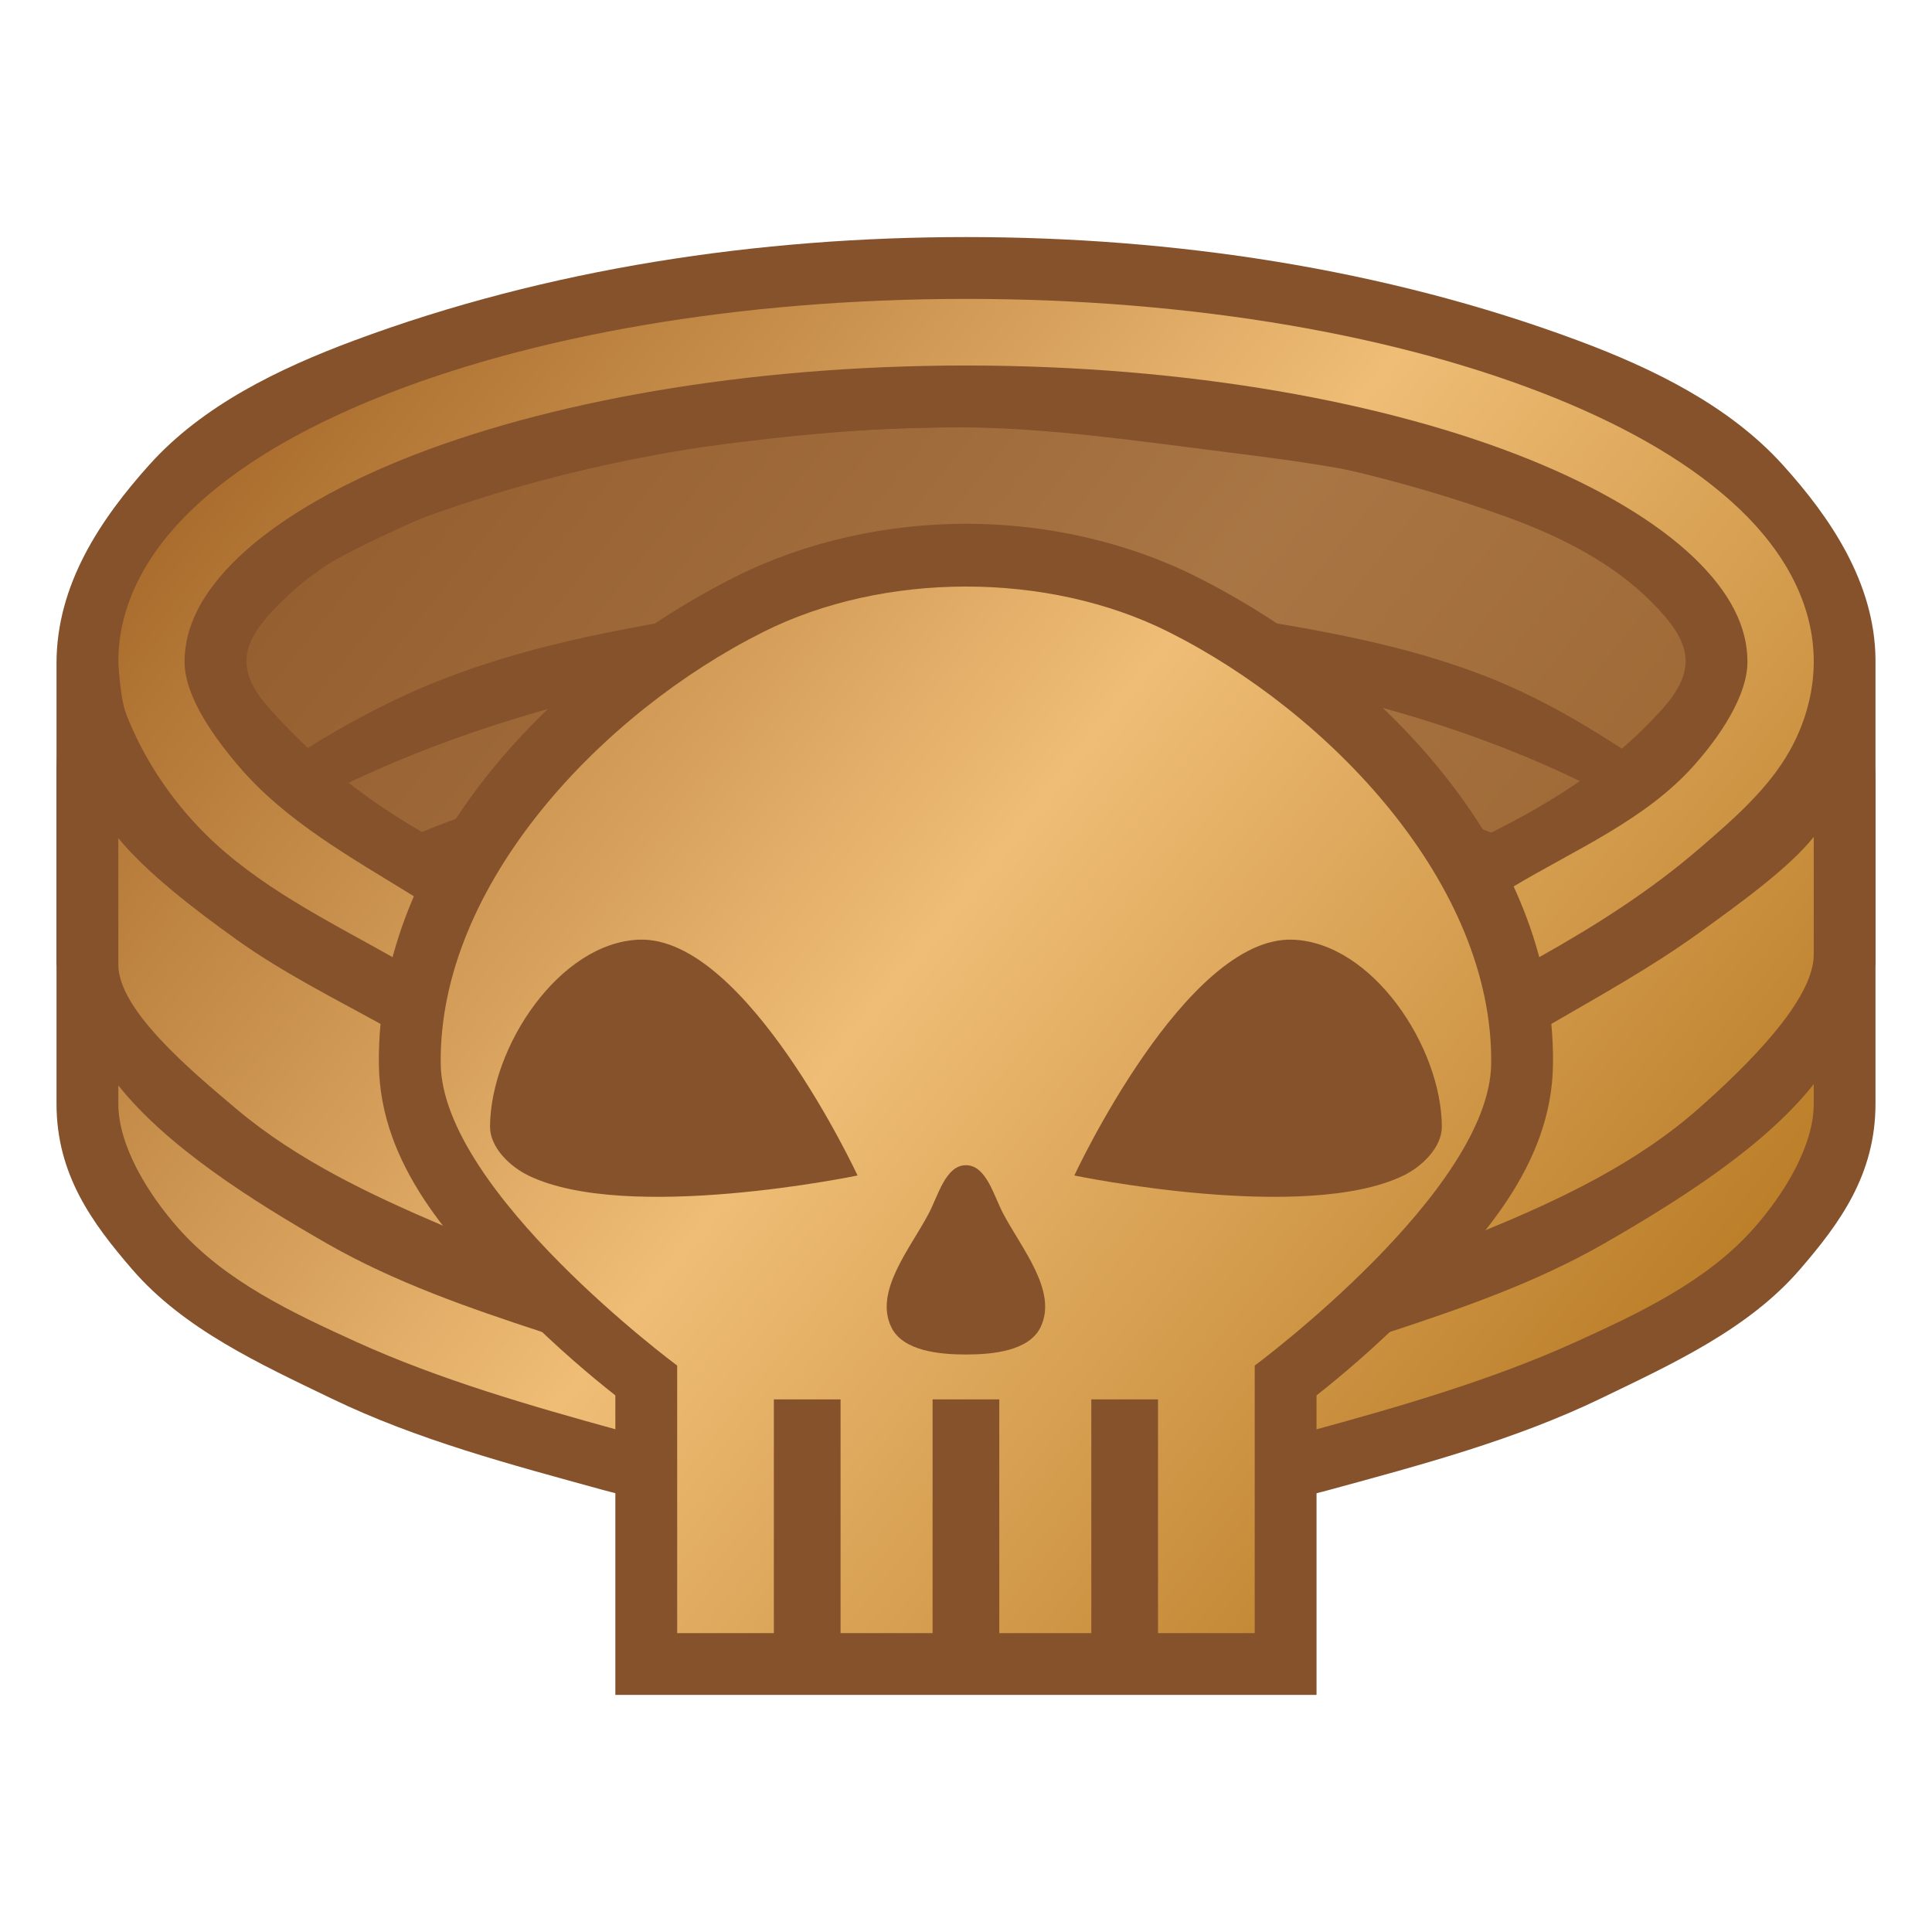 <svg height="500" viewBox="0 0 500 500" width="500" xmlns="http://www.w3.org/2000/svg" xmlns:xlink="http://www.w3.org/1999/xlink"><linearGradient id="a" gradientTransform="matrix(.924 0 0 .922 -157.172 -415.401)" gradientUnits="userSpaceOnUse" spreadMethod="reflect" x1="231.944" x2="651.046" y1="524.578" y2="857.907"><stop offset="0" stop-color="#a06122"/><stop offset=".511" stop-color="#efbd76"/><stop offset="1" stop-color="#b57720"/></linearGradient><g stroke="none"><path d="m34.682 285.613c9.848-12.384 36.348-34.636 57.97-46.892 23.289-13.2 46.133-21.695 75.409-27.626 23.477-4.756 51.456-6.211 75.409-6.2 23.706.011 52.287.971 75.409 6.2 25.665 5.804 51.17 16.265 75.409 27.626 25.88 12.13 56.44 24.544 74.177 43.01l16.907-32.082v-47.735c0-13.736-7.538-21.276-13.886-30.449-5.719-8.264-13.293-15.252-21.264-21.373-18.21-13.984-38.501-25.547-59.715-34.33-9.975-4.13-20.71-6.192-31.271-8.43-13.156-2.788-26.52-4.539-39.865-6.201-23.167-2.885-46.387-6.31-69.732-6.537-23.211-.225-46.434 2.107-69.445 5.152-13.432 1.778-26.766 4.402-39.922 7.641-10.804 2.66-21.725 5.277-31.951 9.662-20.195 8.66-39.558 19.621-57.32 32.557-7.829 5.702-15.585 11.905-21.41 19.643-6.73 8.941-14.967 15.826-14.967 30.051v50.35z" fill="#86522c"/><path d="m30.625 199.299c0-11.602 18.324-27.063 30.674-37.448 15.613-13.129 34.526-22.088 53.293-30.081 9.441-4.021 19.521-6.401 29.488-8.843 12.598-3.087 25.36-5.614 38.218-7.32 22.262-2.953 44.729-5.237 67.185-5.015 22.736.224 45.347 3.603 67.909 6.417 12.906 1.609 25.829 3.309 38.557 5.981 9.616 2.018 19.396 3.845 28.486 7.575 19.599 8.042 39.319 17.483 55.19 31.514 12.42 10.979 29.77 27.999 29.77 39.836v30.451c-6.31-8.002-19.219-17.422-29.77-24.912-16.74-11.883-33.881-23.803-52.893-31.547-22.015-8.967-45.852-13.007-69.341-16.66-22.262-3.462-44.88-4.911-67.409-4.914-22.621-.003-45.343 1.374-67.685 4.914-23.379 3.704-46.951 8.257-68.946 17.005-18.529 7.369-35.734 18.021-52.054 29.478-11.024 7.739-23.389 17.405-30.674 26.304zm294.092-3.788c-24.214-6.886-50.058-6.63-75.233-6.615-24.842.015-49.733 2.503-74.232 6.615-11.844 1.988-23.553 4.952-34.965 8.694-19.031 6.24-38.183 12.906-55.573 22.842-19.638 11.221-41.473 25.103-54.089 40.968v-4.743c0-10.889 7.647-23.344 15.582-32.274 12.109-13.627 29.588-21.707 46.114-29.404 26.415-12.303 54.822-20.515 83.406-26.179 24.209-4.797 49.08-6.699 73.758-6.443 30.252.314 60.682 3.288 90.233 9.772 23.359 5.126 46.432 12.536 68.009 22.849 16.448 7.862 34.009 15.773 46.114 29.404 7.93 8.93 15.558 21.384 15.558 32.274v5.075c-38.976-40.576-92.746-58.068-144.68-72.836z" fill="url(#a)"/><path d="m250 94.592c-48.846-0-98.829 7.231-145.336 24.135-14.854 5.399-30.582 13.05-43.283 25.824-4.527 4.553-13.759 12.114-13.615 26.828.034 3.463.395 10.539 1 22.232s1.452 26.702 2.439 41.695c.987 14.993 2.108 29.938 3.295 41.695.593 5.879 1.191 10.925 1.865 15.076.337 2.076.675 3.897 1.18 5.826s-.809 3.233 4.713 9.059c16.542 17.453 37.005 30.865 58.543 40.16 23.187 10.006 47.093 12.097 68.299 15.135 20.195 2.893 40.621 4.303 60.982 4.289 20.056-.014 40.493-1.088 60.863-4.389 21.655-3.509 44.672-7.661 66.787-17.166 20.757-8.921 42.572-20.286 60.076-38.123 5.848-5.959 4.395-7.294 4.902-9.23.507-1.936.839-3.751 1.172-5.822.666-4.142 1.254-9.176 1.834-15.043 1.161-11.734 2.248-26.656 3.203-41.631.955-14.975 1.769-29.968 2.352-41.639.582-11.671.926-18.834.965-22.092.172-14.542-8.824-22.178-13.432-26.838-12.774-12.921-28.65-20.477-43.484-25.852-46.504-16.849-96.464-24.131-145.32-24.131z" fill="#86522c" opacity=".67"/><path d="m14.625 285.648c0 18.405 9.333 30.987 19.605 42.883 13.364 15.477 33.065 24.47 51.477 33.365 22.266 10.758 46.46 17.128 70.301 23.693 5.697 1.569 11.485 2.856 17.328 3.736 25.192 3.796 50.666 6.613 76.143 6.623 25.68.01 51.351-2.864 76.756-6.615 5.959-.88 11.873-2.135 17.686-3.719 23.897-6.513 48.115-12.946 70.418-23.719 18.413-8.894 38.118-17.885 51.479-33.365 10.267-11.896 19.558-24.501 19.558-42.883v-115.141c-.24-19.682-11.59-36.494-24.054-50.26-13.862-15.309-33.621-24.925-52.977-32.129-50.168-18.672-104.814-26.766-158.344-26.766-53.529 0-108.174 8.096-158.342 26.768-19.355 7.204-39.179 16.76-52.977 32.127-12.642 14.08-24.057 31.008-24.057 51.417zm421.613-114.426c-.075 6.349-5.4 11.773-9.848 16.305-15.17 15.458-35.077 26.079-54.975 34.631-19.92 8.561-41.626 12.604-63.029 16.072-19.238 3.117-38.828 4.168-58.316 4.182-19.615.014-39.284-1.345-58.701-4.127-21.69-3.107-44.111-5.304-64.229-13.986-19.76-8.527-38.467-20.857-53.271-36.477-4.456-4.702-10.042-10.122-10.105-16.6-.058-5.936 4.777-11.181 8.963-15.391 10.207-10.265 23.797-17.123 37.402-22.068 44.416-16.144 92.612-23.172 139.871-23.172 47.259 0 95.438 7.076 139.871 23.174 13.65 4.945 27.349 11.732 37.557 22.056 4.158 4.206 8.881 9.487 8.81 15.401z" fill="#86522c"/><path d="m61.672 198.178c-6.544-7.707-13.907-18.06-13.907-26.956s4.372-17.843 13.907-26.957c9.537-9.113 24.091-17.907 42.462-25.335 36.745-14.852 88.581-24.337 145.867-24.337 57.286 0 109.125 9.485 145.868 24.339 18.372 7.428 32.925 16.221 42.459 25.335 9.537 9.113 13.911 18.062 13.911 26.957 0 8.894-7.179 19.41-13.91 26.955-12.449 13.954-30.548 21.644-46.606 31.227-4.71 2.811-9.433 5.708-14.551 7.682-21.257 8.198-43.73 13.28-66.218 16.936-20.079 3.265-40.527 4.371-60.869 4.389-20.382.018-40.822-1.386-60.996-4.29-22.736-3.273-45.676-7.044-67.315-14.75-5.161-1.838-10.004-4.539-14.663-7.42-16.051-9.926-33.224-19.388-45.438-33.774zm321.712 56.315c5.172-1.82 10.199-4.106 14.983-6.785 14.495-8.117 28.668-17.12 41.253-27.964 8.853-7.628 18.104-15.558 23.746-25.792 3.789-6.872 6.032-14.749 6.032-22.727 0-14.647-7.325-28.126-19.131-39.41-11.805-11.283-28.13-20.861-47.919-28.861-39.577-15.999-93.173-25.599-152.347-25.599s-112.77 9.602-152.345 25.6c-19.788 8-36.115 17.577-47.919 28.861-11.806 11.283-19.111 24.761-19.111 39.408 0 0 .382 9.309 2.039 13.585 4.439 11.454 11.565 22.101 20.245 30.793 13.738 13.757 31.752 22.569 48.694 32.107 4.651 2.618 9.454 5.03 14.468 6.857 21.442 7.811 43.762 13.335 66.228 17.341 22.329 3.981 45.043 6.658 67.724 6.577 22.578-.08 45.148-3.032 67.371-7.024 22.354-4.016 44.567-9.425 65.991-16.966zm-352.759-4.844c0 11.602 18.324 27.063 30.674 37.448 15.613 13.129 34.526 22.088 53.293 30.081 9.441 4.021 19.479 6.579 29.488 8.843 12.574 2.845 25.427 4.318 38.218 5.918 22.323 2.792 44.688 6.405 67.185 6.417 22.737.011 45.347-3.603 67.909-6.417 12.906-1.609 25.829-3.309 38.557-5.981 9.616-2.018 19.396-3.845 28.486-7.575 19.599-8.042 39.319-17.483 55.19-31.514 12.42-10.979 29.77-27.999 29.77-39.836v-30.451c-6.31 8.002-19.3 17.353-29.77 24.912-12.107 8.741-25.226 16.002-38.142 23.497-4.845 2.812-9.524 6.036-14.752 8.05-22.183 8.544-45.852 13.007-69.341 16.66-22.262 3.462-44.88 4.911-67.409 4.914-22.621.003-45.343-1.374-67.685-4.914-23.379-3.704-46.792-8.667-68.946-17.005-5.225-1.966-9.981-5.01-14.869-7.705-12.578-6.935-25.497-13.424-37.185-21.773-10.934-7.811-23.389-17.405-30.674-26.304zm384.44 72.224c-17.319 9.94-36.41 16.61-55.381 22.844-11.41 3.749-23.138 6.61-34.966 8.694-12.449 2.194-25.121 2.875-37.713 3.981-12.489 1.097-24.982 2.651-37.52 2.634-12.54-.017-25.029-1.621-37.519-2.736-12.257-1.094-24.594-1.743-36.713-3.879-11.828-2.085-23.553-4.952-34.965-8.694-19.031-6.24-38.189-12.897-55.573-22.842-19.603-11.215-41.473-25.103-54.089-40.968v4.743c0 10.889 7.673 23.345 15.582 32.274 12.088 13.646 29.514 21.868 46.114 29.404 21.167 9.609 44.898 16.499 67.931 22.837 5.088 1.4 10.257 2.554 15.474 3.342 24.403 3.686 49.078 6.433 73.758 6.443 24.896.009 49.781-2.799 74.409-6.443 5.332-.789 10.623-1.914 15.823-3.33 23.075-6.281 46.818-13.231 68.009-22.849 16.6-7.535 34.026-15.757 46.114-29.404 7.909-8.929 15.558-21.384 15.558-32.274v-5.075c-12.619 16.004-34.626 29.988-54.333 41.298z" fill="url(#a)"/></g><g><path d="m340.717 438.646v-77.518c5.894-4.663 14.81-12.002 25.828-23.127 16.249-16.407 35.072-36.294 35.369-62.557.638-56.336-46.503-103.248-92.307-126.201-18.221-9.131-39.231-13.697-59.623-13.697-20.392 0-41.402 4.567-59.623 13.697-45.804 22.953-92.945 69.865-92.307 126.201.297 26.263 19.122 46.15 35.371 62.557 11.018 11.125 19.932 18.464 25.826 23.127v77.518z" fill="#86522c"/><path d="m114.054 275.264c.375 33.084 61.199 78.147 61.199 78.147v69.236h25.021v-60.483h17.264v60.483h23.813v-60.483h17.264v60.483h23.813v-60.483h17.266v60.483h25.024v-69.236s60.824-45.063 61.199-78.147c.526-46.483-41.917-90.89-83.477-111.716-31.264-15.667-73.645-15.667-104.909 0-41.56 20.826-84.003 65.233-83.476 111.716z" fill="url(#a)" stroke-width="32"/><g fill="#86522c"><path d="m249.984 301.556c5.278 0 7.187 7.885 9.655 12.55 4.821 9.111 14.148 20.101 9.655 29.378-2.982 6.158-12.431 7.059-19.273 7.063-6.866.004-16.353-.886-19.35-7.063-4.499-9.275 4.835-20.267 9.656-29.378 2.469-4.665 4.378-12.55 9.656-12.55z"/><path d="m363.245 304.214c-25.536 12.437-85.212 0-85.212 0s28.834-62.057 56.547-61.027c20.61.767 38.476 27.759 38.565 48.383.023 5.353-5.088 10.299-9.901 12.643zm-236.424-12.647c.088-20.623 17.956-47.613 38.565-48.379 27.713-1.03 56.547 61.025 56.547 61.025s-59.672 12.435-85.207 0c-4.814-2.344-9.928-7.291-9.905-12.646z"/></g></g></svg>